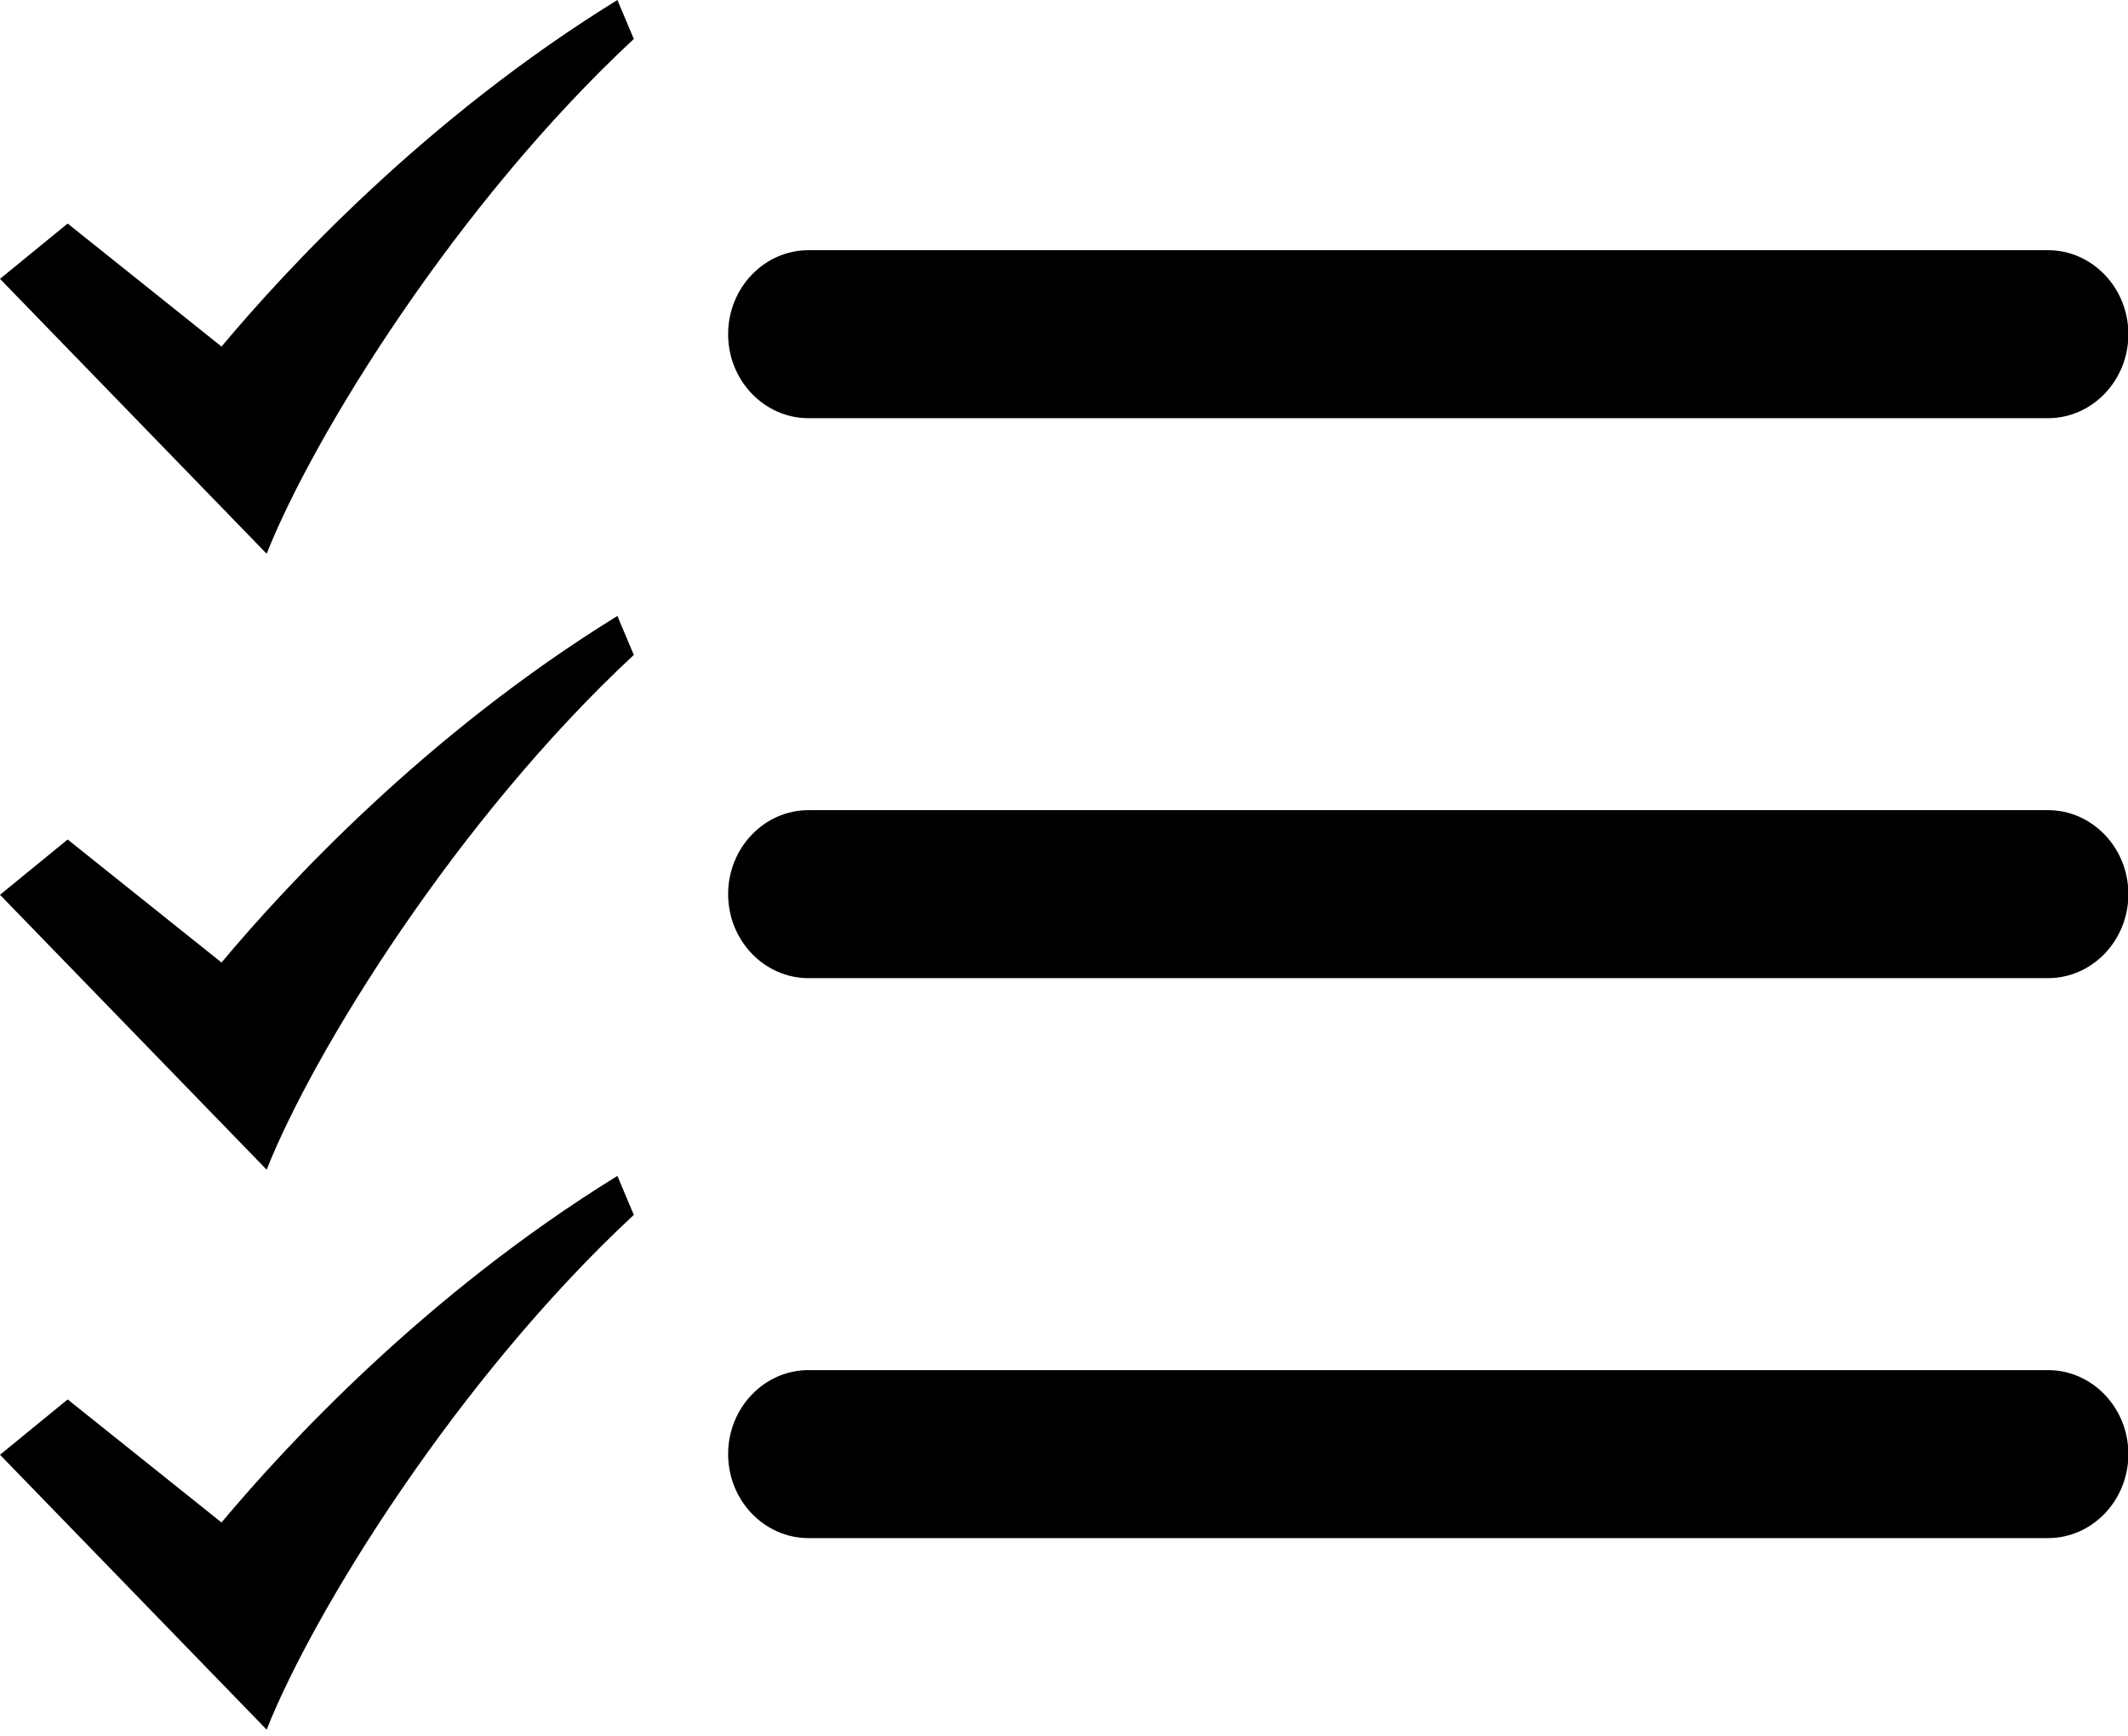 <?xml version="1.0" standalone="no"?><!DOCTYPE svg PUBLIC "-//W3C//DTD SVG 1.1//EN" "http://www.w3.org/Graphics/SVG/1.1/DTD/svg11.dtd"><svg t="1505186956057" class="icon" style="" viewBox="0 0 1255 1024" version="1.1" xmlns="http://www.w3.org/2000/svg" p-id="4640" xmlns:xlink="http://www.w3.org/1999/xlink" width="245.117" height="200"><defs><style type="text/css"></style></defs><path d="M157.234 326.623L0 164.501l39.903-32.636 90.74 72.572C168.134 159.678 250.385 70.161 364.115 0l9.678 22.99c-104.052 96.785-188.713 233.472-216.526 303.633z m0 363.355L0 527.855l39.903-32.636 90.74 72.572C168.134 523.033 250.385 433.515 364.115 363.355l9.678 22.99c-104.052 96.785-188.713 233.472-216.526 303.633z m0 330.323L0 858.178l39.903-32.636 90.74 72.572C168.134 853.355 250.385 763.838 364.115 693.677l9.678 22.99c-104.052 96.785-188.713 233.472-216.526 303.633z m1050.591-872.712c26.129 0 47.401 22.231 47.401 49.548s-21.273 49.548-47.401 49.548h-731.004c-26.129 0-47.401-22.231-47.401-49.548s21.273-49.548 47.401-49.548h731.004z m0 330.323c26.129 0 47.401 22.231 47.401 49.548s-21.273 49.548-47.401 49.548h-731.004c-26.129 0-47.401-22.231-47.401-49.548s21.273-49.548 47.401-49.548h731.004z m0 330.323c26.129 0 47.401 22.231 47.401 49.548s-21.273 49.548-47.401 49.548h-731.004c-26.129 0-47.401-22.231-47.401-49.548s21.273-49.548 47.401-49.548h731.004z" fill="#000000" p-id="4641"></path></svg>